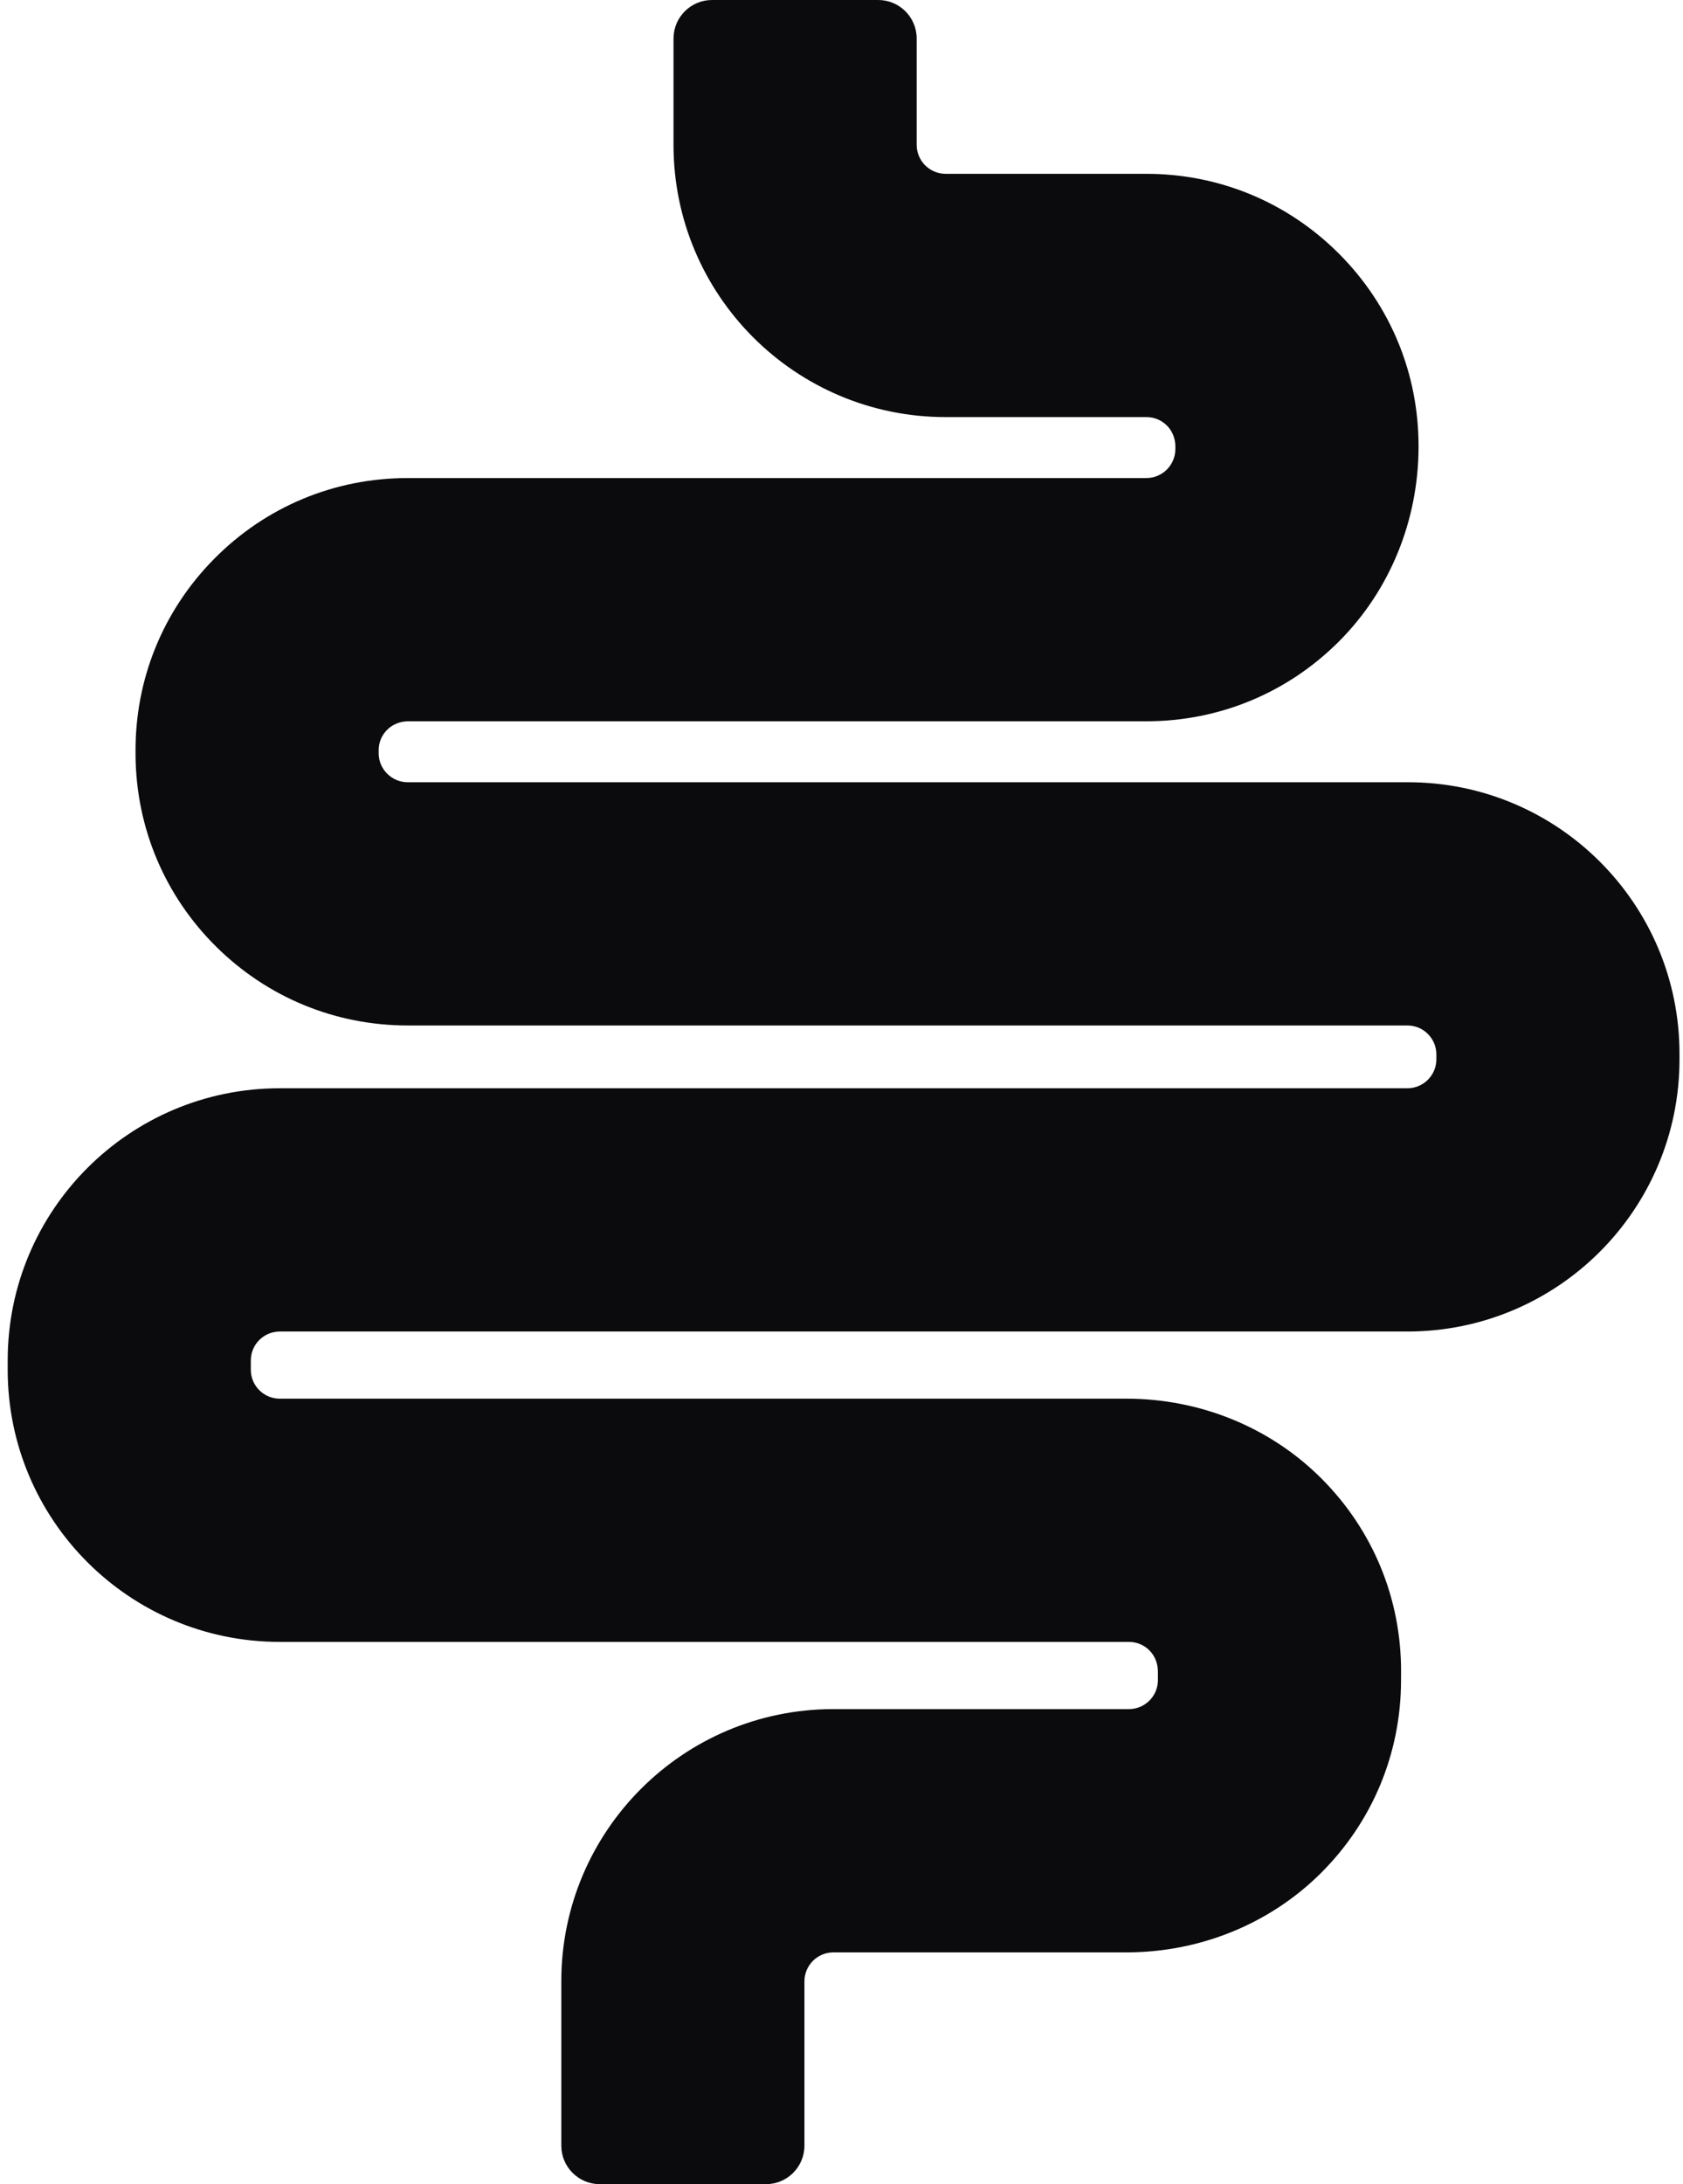 <svg width="37" height="48" viewBox="0 0 37 48" fill="none" xmlns="http://www.w3.org/2000/svg">
<path d="M12.34 47.153V43.542C12.34 40.239 15.018 37.56 18.322 37.56H24.819C25.169 37.56 25.455 37.276 25.456 36.926L25.456 36.738C25.457 36.565 25.393 36.394 25.271 36.271C25.151 36.15 24.99 36.083 24.82 36.083H6.151C2.847 36.083 0.169 33.405 0.169 30.102V29.898C0.169 26.594 2.847 23.916 6.151 23.916H30.941C31.293 23.916 31.578 23.631 31.578 23.279V23.173C31.578 22.821 31.293 22.536 30.941 22.536H8.962C7.375 22.536 5.88 21.921 4.752 20.804C3.624 19.687 2.995 18.198 2.98 16.61L2.98 16.544C2.965 14.935 3.58 13.421 4.712 12.278C5.844 11.135 7.353 10.506 8.962 10.506H25.203C25.553 10.506 25.839 10.221 25.84 9.871V9.818C25.841 9.658 25.787 9.501 25.681 9.381C25.558 9.242 25.387 9.166 25.204 9.166H20.789C17.485 9.166 14.807 6.488 14.807 3.184V0.847C14.807 0.379 15.187 0 15.654 0H19.306C19.774 0 20.153 0.379 20.153 0.847V3.184C20.153 3.535 20.438 3.82 20.79 3.82H25.204C26.805 3.82 28.31 4.445 29.44 5.579C30.571 6.713 31.191 8.219 31.186 9.82V9.835C31.181 11.429 30.563 12.969 29.436 14.097C28.306 15.228 26.802 15.851 25.204 15.851H8.978C8.804 15.851 8.633 15.915 8.51 16.039C8.389 16.161 8.323 16.322 8.325 16.494L8.325 16.561C8.328 16.907 8.615 17.191 8.962 17.191H30.955C34.251 17.191 36.923 19.863 36.923 23.159V23.28C36.923 26.584 34.245 29.262 30.941 29.262H6.151C5.799 29.262 5.514 29.547 5.514 29.898V30.102C5.514 30.453 5.799 30.738 6.151 30.738H24.767C26.371 30.738 27.921 31.359 29.054 32.495C30.186 33.629 30.806 35.136 30.802 36.738L30.801 36.942C30.796 38.541 30.169 40.042 29.035 41.168C27.903 42.292 26.362 42.906 24.767 42.906H18.322C17.971 42.906 17.685 43.191 17.685 43.543V47.153C17.685 47.621 17.306 48 16.839 48H13.187C12.719 48 12.34 47.621 12.34 47.153L12.34 47.153Z" fill="#0B0A0C"/>
</svg>
